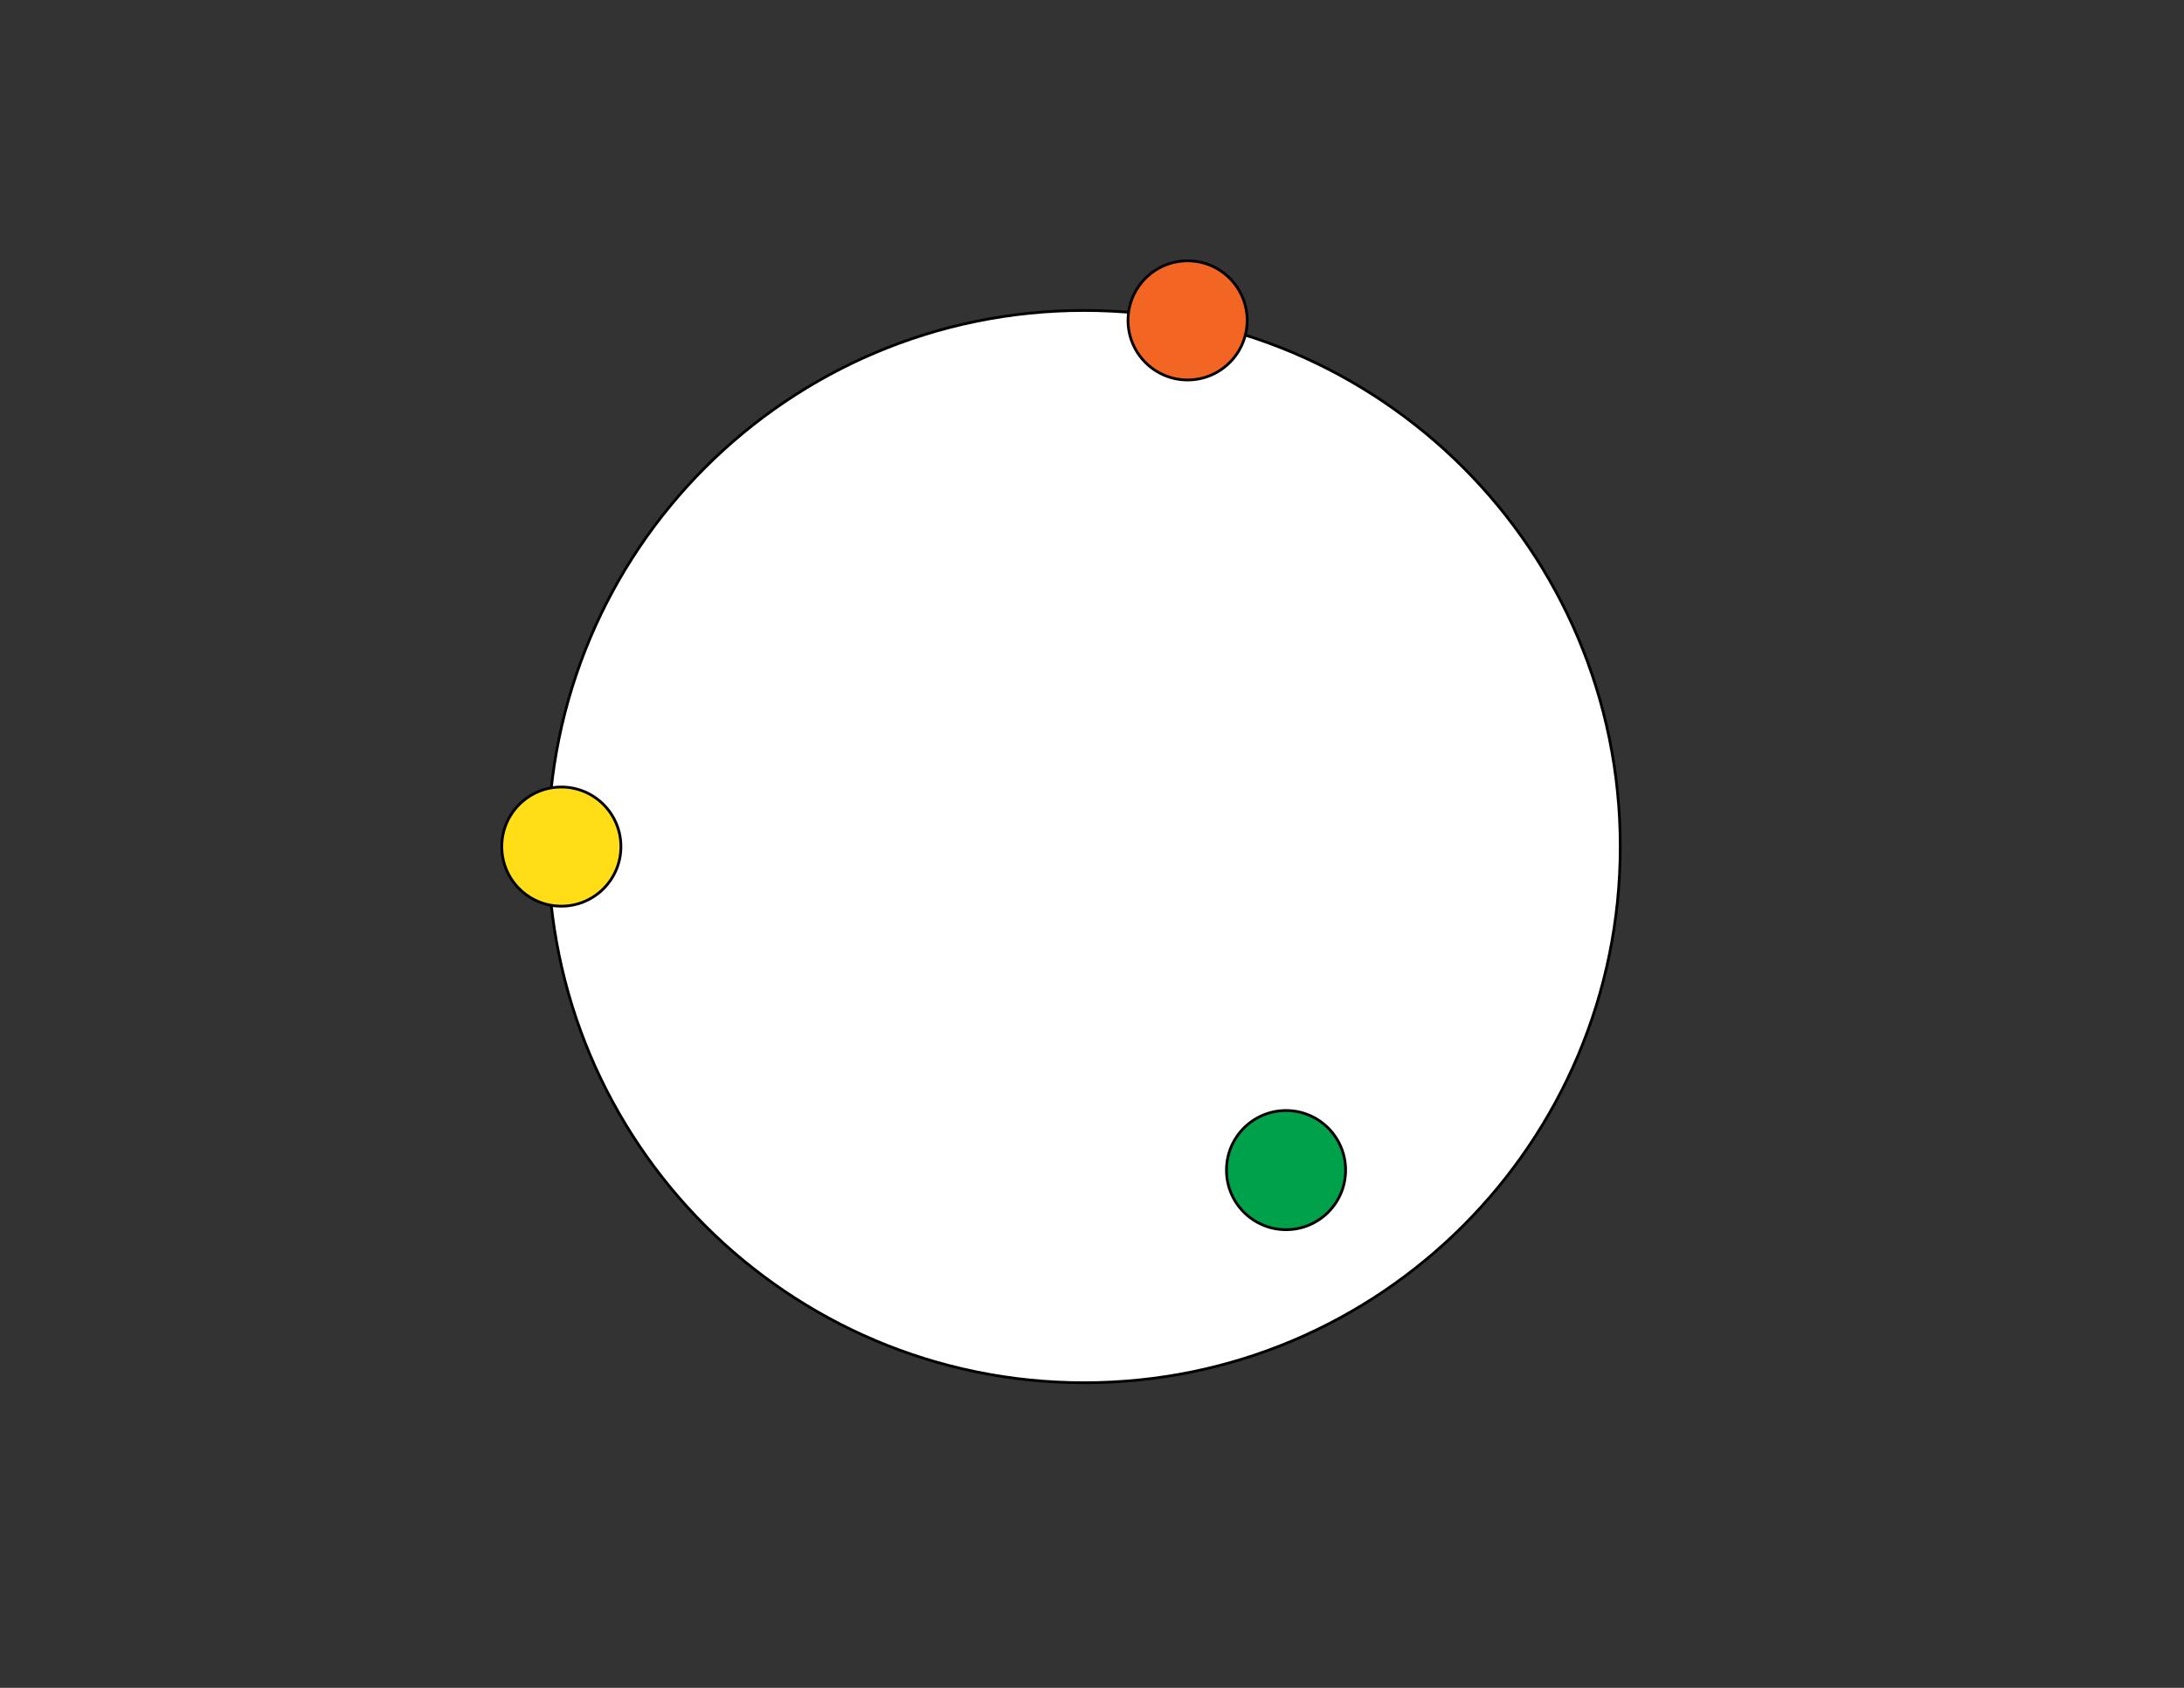 <?xml version="1.0" encoding="utf-8"?>
<!-- Generator: Adobe Illustrator 16.0.0, SVG Export Plug-In . SVG Version: 6.00 Build 0)  -->
<!DOCTYPE svg PUBLIC "-//W3C//DTD SVG 1.1//EN" "http://www.w3.org/Graphics/SVG/1.1/DTD/svg11.dtd">
<svg version="1.1" id="Layer_1" xmlns="http://www.w3.org/2000/svg" xmlns:xlink="http://www.w3.org/1999/xlink" x="0px" y="0px"
	 width="792px" height="612px" viewBox="0 0 792 612" enable-background="new 0 0 792 612" xml:space="preserve">
<rect x="0" y="0" width="792" height="612" fill="#333333" stroke="none"/>
<g>
	<path fill="#FFFFFF" stroke="#000000" stroke-miterlimit="10" d="M393.166,112.572c107.363,0,194.399,87.035,194.399,194.399
		s-87.036,194.4-194.399,194.4c-107.364,0-194.4-87.036-194.4-194.4S285.802,112.572,393.166,112.572z"/>
</g>
<g>
</g>
<g>
</g>
<g>
	<path fill="#F26522" stroke="#000000" stroke-miterlimit="10" d="M430.665,94.572c11.93,0,21.601,9.67,21.601,21.6
		s-9.671,21.6-21.601,21.6c-11.929,0-21.6-9.67-21.6-21.6S418.736,94.572,430.665,94.572z"/>
</g>
<g>
</g>
<g>
	<path fill="#00A14B" stroke="#000000" stroke-miterlimit="10" d="M466.366,402.672c11.929,0,21.6,9.671,21.6,21.6
		c0,11.93-9.671,21.601-21.6,21.601c-11.93,0-21.601-9.671-21.601-21.601C444.766,412.343,454.437,402.672,466.366,402.672z"/>
</g>
<g>
	<path fill="#FFDE17" stroke="#000000" stroke-miterlimit="10" d="M203.566,285.371c11.93,0,21.6,9.672,21.6,21.601
		c0,11.93-9.67,21.6-21.6,21.6c-11.929,0-21.6-9.67-21.6-21.6C181.966,295.043,191.637,285.371,203.566,285.371z"/>
</g>
</svg>
